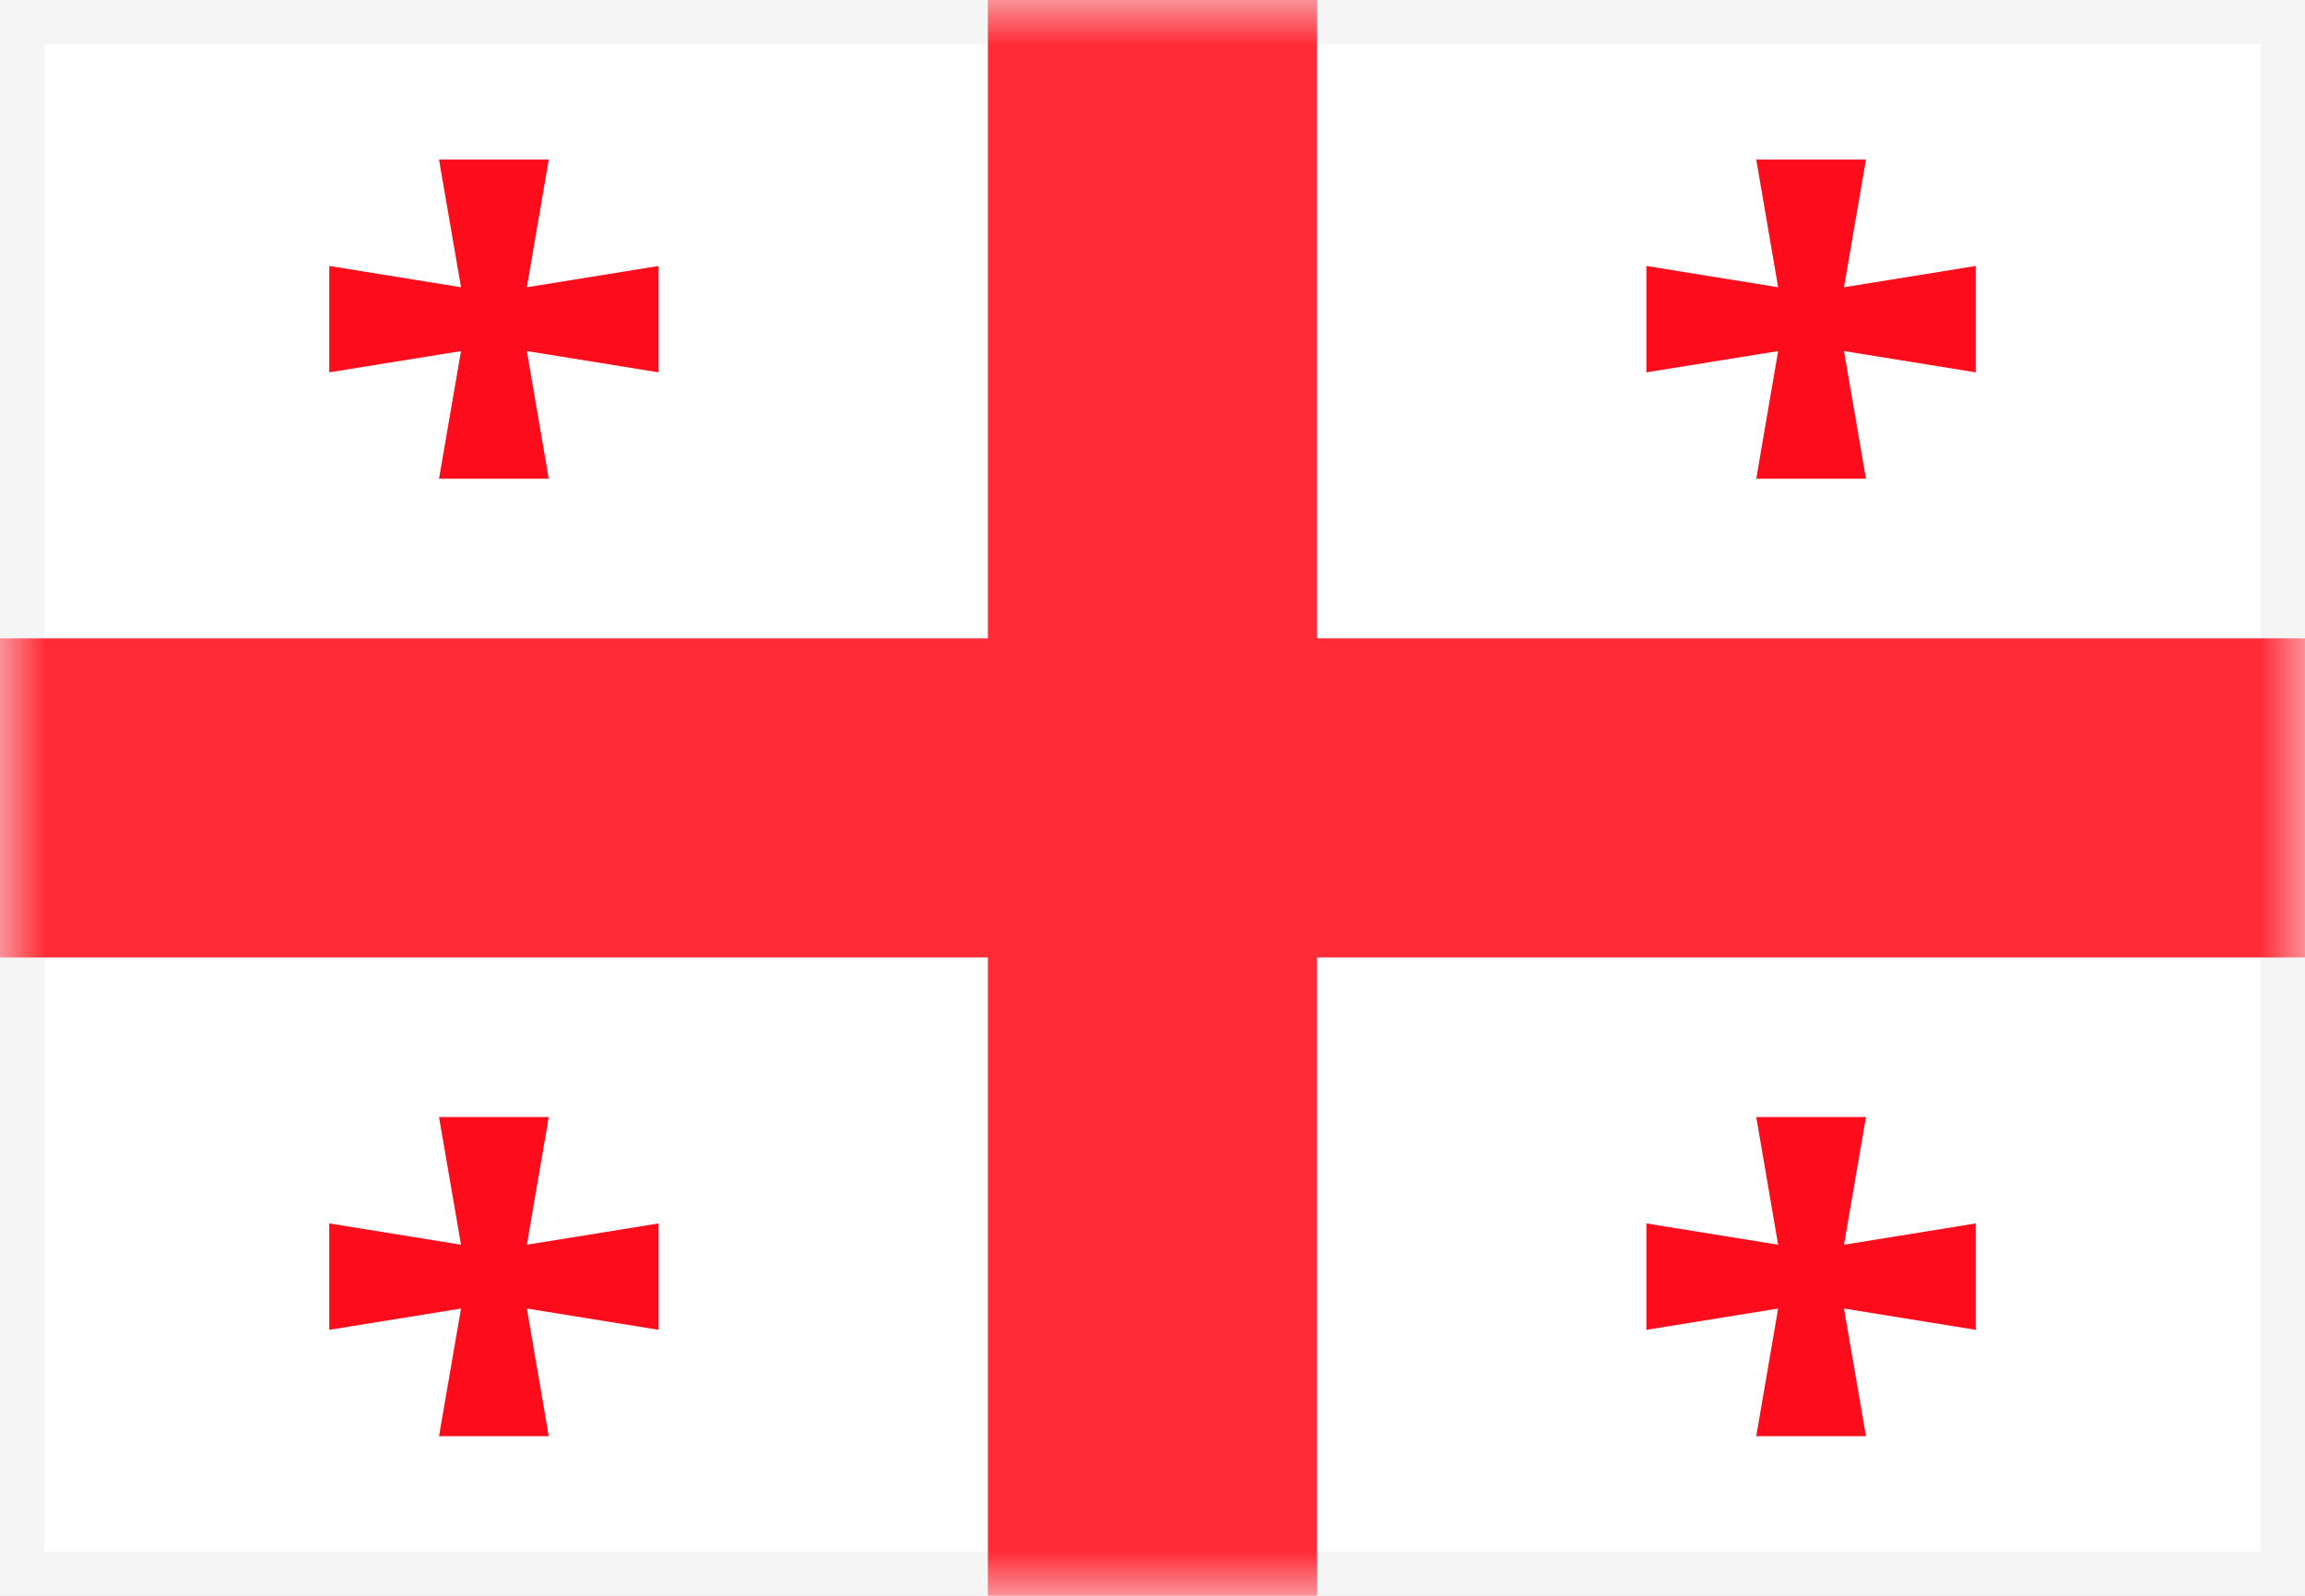 <?xml version="1.0" encoding="UTF-8"?>
<svg width="26px" height="18px" viewBox="0 0 26 18" version="1.1" xmlns="http://www.w3.org/2000/svg" xmlns:xlink="http://www.w3.org/1999/xlink">
    <rect x="0" y="0" width="26" height="18" fill="#333333" stroke="none"/>
    <!-- Generator: Sketch 48.1 (47250) - http://www.bohemiancoding.com/sketch -->
    <title>GE</title>
    <desc>Created with Sketch.</desc>
    <defs>
        <rect id="path-1" x="0" y="0" width="26" height="18"></rect>
    </defs>
    <g id="Landing-MHT-Warm-Floor" stroke="none" stroke-width="1" fill="none" fill-rule="evenodd">
        <g id="GE">
            <mask id="mask-2" fill="white">
                <use xlink:href="#path-1"></use>
            </mask>
            <g id="Mask">
                <use fill="#FFFFFF" fill-rule="evenodd" xlink:href="#path-1"></use>
                <rect stroke="#F5F5F5" stroke-width="0.5" x="0.25" y="0.25" width="25.5" height="17.5"></rect>
            </g>
            <path d="M11.143,7.2 L11.143,-1.2 L14.857,-1.2 L14.857,7.2 L27.238,7.2 L27.238,10.8 L14.857,10.8 L14.857,19.2 L11.143,19.2 L11.143,10.8 L-1.238,10.8 L-1.238,7.2 L11.143,7.2 Z" id="Rectangle-2" fill="#FF2B37" mask="url(#mask-2)"></path>
            <path d="M20.057,3.24 L19.81,1.8 L21.048,1.8 L20.8,3.24 L22.286,3 L22.286,4.2 L20.8,3.96 L21.048,5.4 L19.81,5.4 L20.057,3.96 L18.571,4.2 L18.571,3 L20.057,3.24 Z" id="Rectangle-742" fill="#FD0D1B" mask="url(#mask-2)"></path>
            <path d="M5.2,3.24 L4.952,1.8 L6.19,1.8 L5.943,3.24 L7.429,3 L7.429,4.2 L5.943,3.96 L6.19,5.4 L4.952,5.4 L5.2,3.96 L3.714,4.2 L3.714,3 L5.2,3.24 Z" id="Rectangle-742" fill="#FD0D1B" mask="url(#mask-2)"></path>
            <path d="M5.2,14.04 L4.952,12.6 L6.19,12.6 L5.943,14.04 L7.429,13.8 L7.429,15 L5.943,14.76 L6.19,16.2 L4.952,16.2 L5.2,14.76 L3.714,15 L3.714,13.8 L5.2,14.04 Z" id="Rectangle-742" fill="#FD0D1B" mask="url(#mask-2)"></path>
            <path d="M20.057,14.04 L19.81,12.6 L21.048,12.6 L20.8,14.04 L22.286,13.8 L22.286,15 L20.8,14.76 L21.048,16.2 L19.81,16.2 L20.057,14.76 L18.571,15 L18.571,13.8 L20.057,14.04 Z" id="Rectangle-742" fill="#FD0D1B" mask="url(#mask-2)"></path>
        </g>
    </g>
</svg>